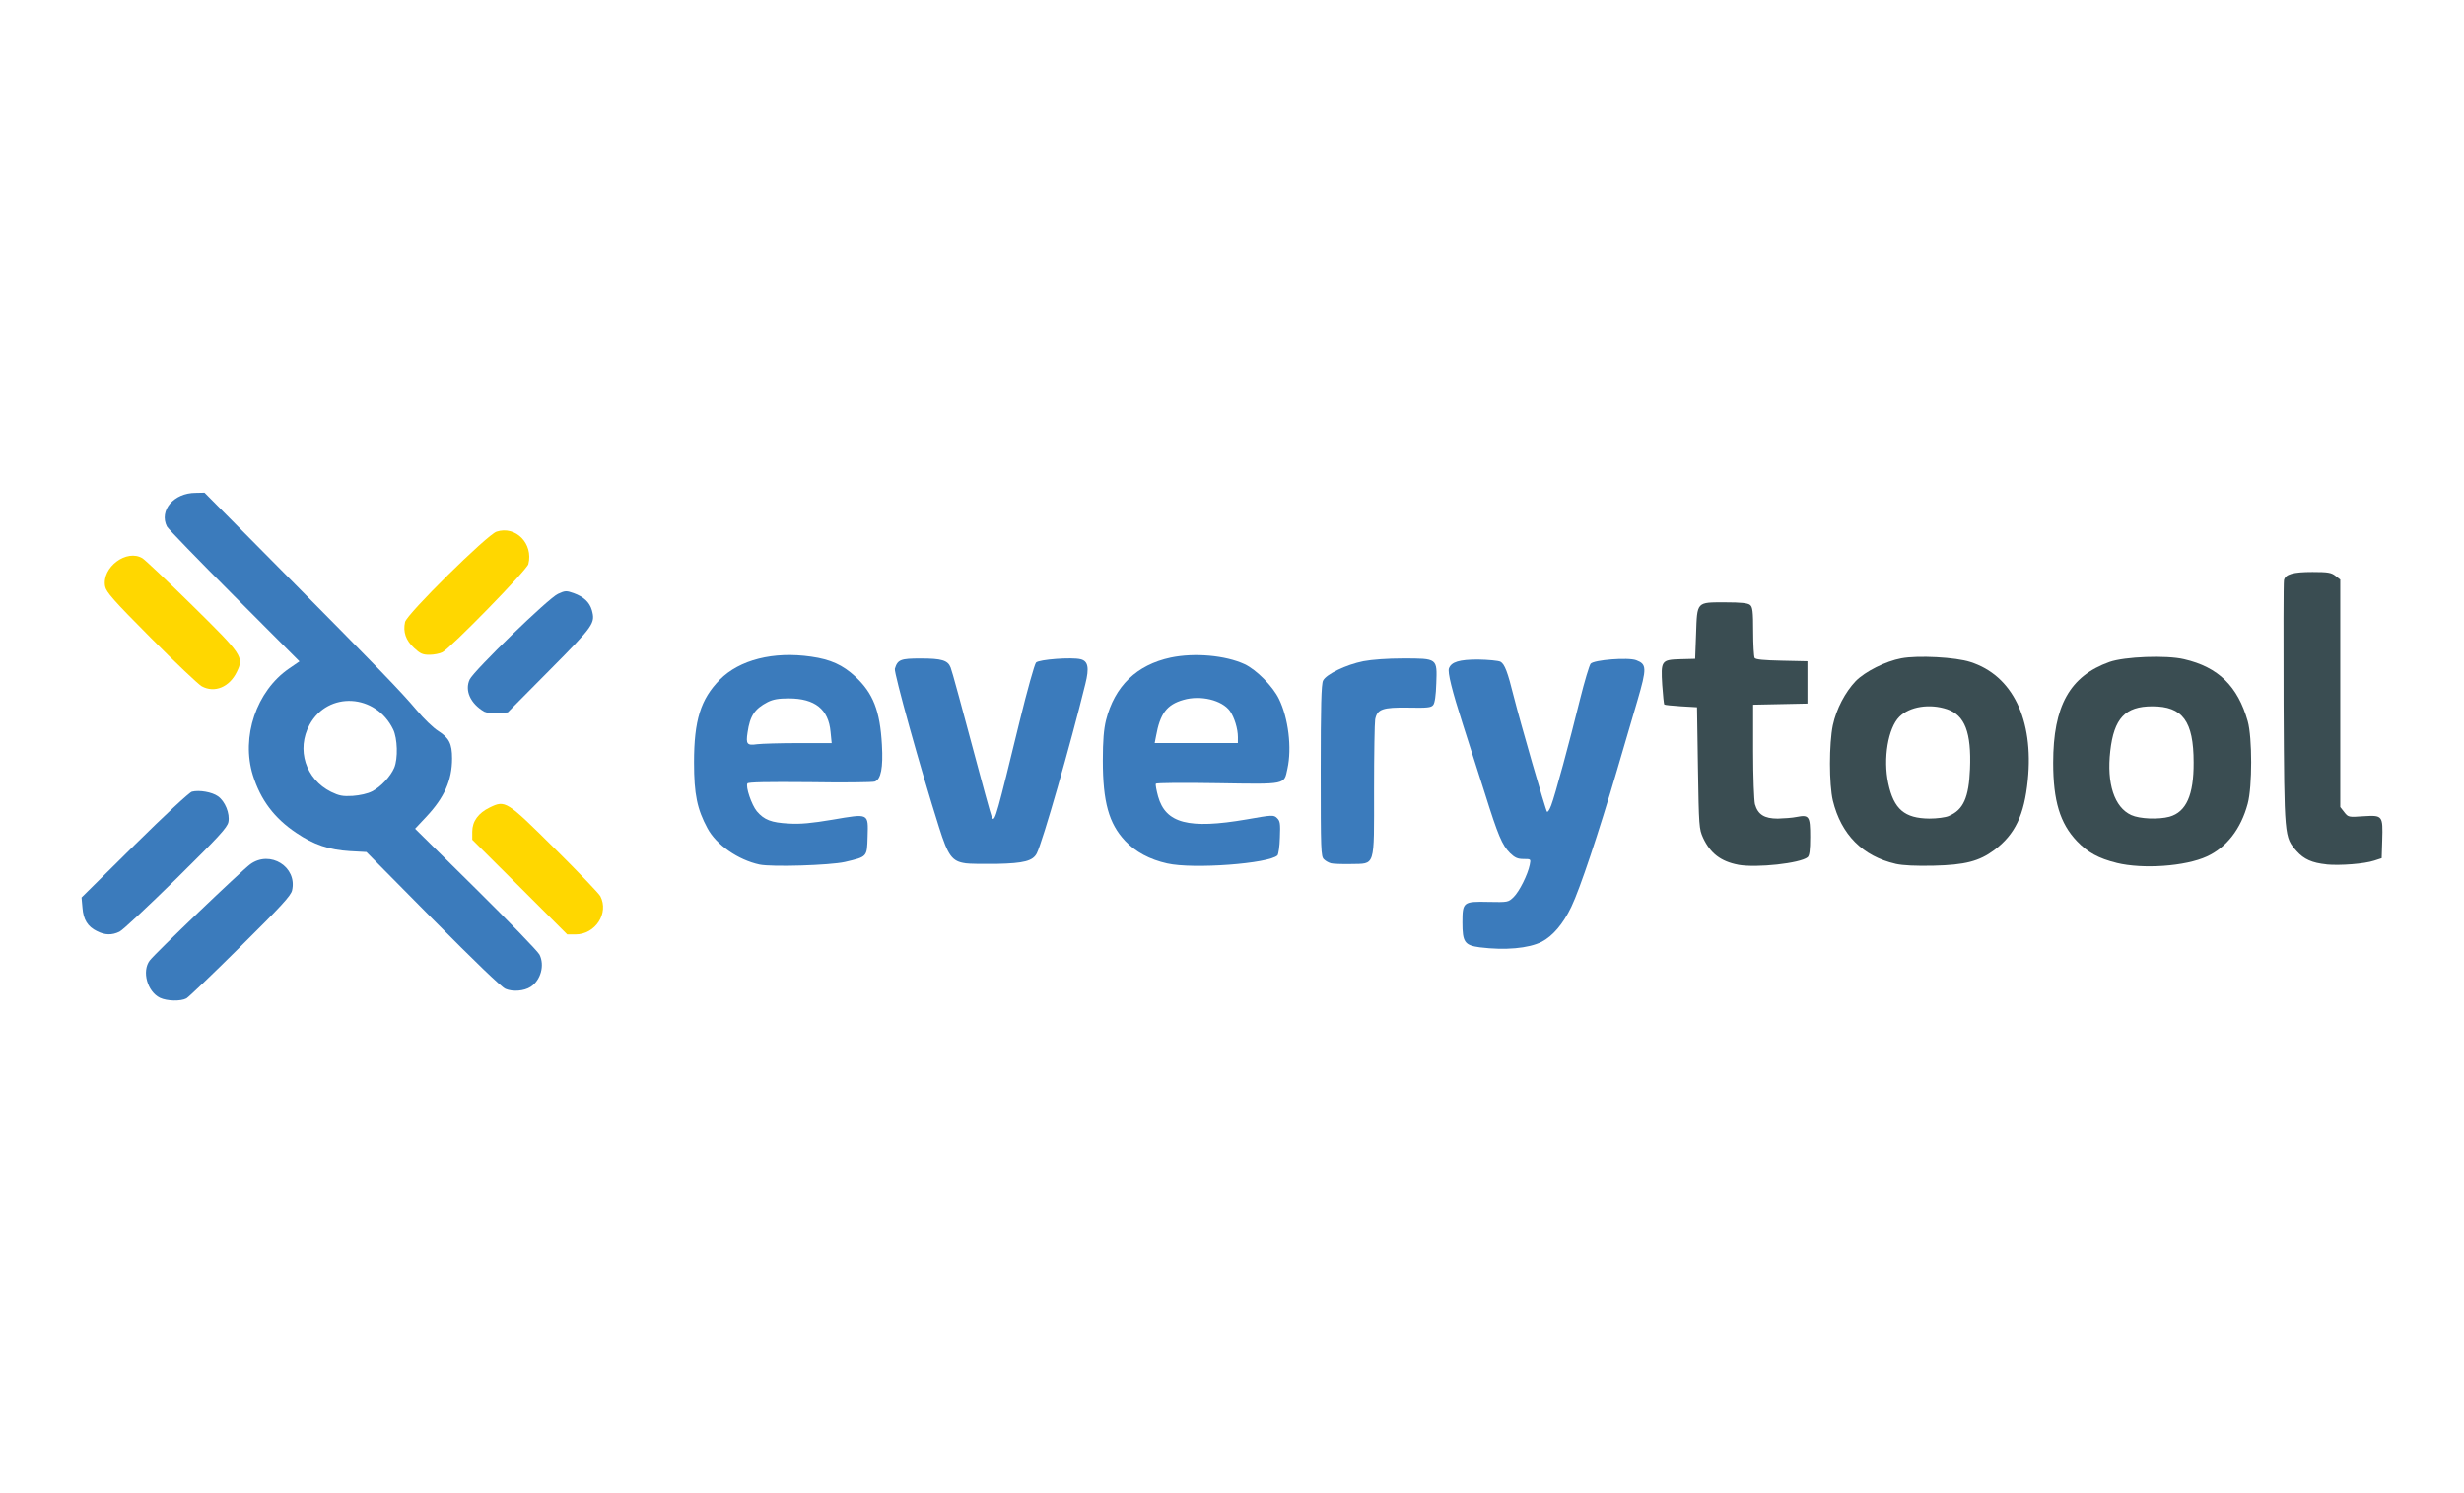 <?xml version="1.0" encoding="UTF-8" standalone="no"?>
<!-- Created with Inkscape (http://www.inkscape.org/) -->

<svg
   width="66mm"
   height="40mm"
   viewBox="0 0 66 40"
   version="1.1"
   id="svg1"
   inkscape:version="1.4.2 (ebf0e94, 2025-05-08)"
   sodipodi:docname="logo(icon).svg"
   inkscape:export-filename="..\png\logo(icon).png"
   inkscape:export-xdpi="96"
   inkscape:export-ydpi="96"
   xmlns:inkscape="http://www.inkscape.org/namespaces/inkscape"
   xmlns:sodipodi="http://sodipodi.sourceforge.net/DTD/sodipodi-0.dtd"
   xmlns="http://www.w3.org/2000/svg"
   xmlns:svg="http://www.w3.org/2000/svg">
  <sodipodi:namedview
     id="namedview1"
     pagecolor="#ffffff"
     bordercolor="#000000"
     borderopacity="0.25"
     inkscape:showpageshadow="2"
     inkscape:pageopacity="0.0"
     inkscape:pagecheckerboard="0"
     inkscape:deskcolor="#d1d1d1"
     inkscape:document-units="mm"
     inkscape:zoom="2.8284271"
     inkscape:cx="132.05219"
     inkscape:cy="44.724504"
     inkscape:window-width="3840"
     inkscape:window-height="2126"
     inkscape:window-x="-11"
     inkscape:window-y="-11"
     inkscape:window-maximized="1"
     inkscape:current-layer="g2" />
  <defs
     id="defs1" />
  <g
     inkscape:label="Layer 1"
     inkscape:groupmode="layer"
     id="layer1">
    <g
       id="g1">
      <path
         d="m 39.64,25.379 c -0.409,-0.054 -0.468,-0.138 -0.468,-0.666 0,-0.552 0.02,-0.567 0.7,-0.552 0.518,0.01 0.527,0.01 0.67,-0.128 0.153,-0.148 0.38,-0.601 0.434,-0.868 0.03,-0.153 0.03,-0.153 -0.168,-0.153 -0.158,0 -0.232,-0.035 -0.36,-0.158 -0.212,-0.212 -0.32,-0.468 -0.68,-1.617 -0.168,-0.527 -0.429,-1.351 -0.582,-1.824 -0.296,-0.922 -0.414,-1.405 -0.375,-1.508 0.064,-0.173 0.281,-0.237 0.779,-0.237 0.276,0.005 0.542,0.03 0.601,0.059 0.113,0.064 0.192,0.271 0.36,0.947 0.168,0.666 0.848,3.027 0.887,3.071 0.02,0.02 0.069,-0.054 0.113,-0.173 0.099,-0.256 0.483,-1.666 0.774,-2.849 0.118,-0.473 0.246,-0.897 0.281,-0.942 0.089,-0.104 1.011,-0.177 1.223,-0.094 0.281,0.108 0.286,0.207 0.03,1.085 -0.108,0.365 -0.35,1.198 -0.542,1.849 -0.498,1.701 -0.996,3.19 -1.228,3.673 -0.217,0.454 -0.498,0.784 -0.794,0.937 -0.35,0.177 -0.981,0.232 -1.656,0.148 z"
         id="path10-5"
         style="fill:#3b7bbc;stroke-width:0.099" />
      <path
         d="m 20.345,23.161 c -0.572,-0.123 -1.158,-0.527 -1.395,-0.971 -0.276,-0.513 -0.36,-0.907 -0.36,-1.765 0,-1.129 0.177,-1.696 0.69,-2.218 0.527,-0.532 1.435,-0.764 2.45,-0.616 0.518,0.074 0.843,0.222 1.178,0.532 0.478,0.444 0.666,0.917 0.715,1.834 0.035,0.606 -0.025,0.922 -0.192,0.981 -0.059,0.02 -0.843,0.03 -1.74,0.015 -1.154,-0.01 -1.647,0 -1.671,0.035 -0.054,0.089 0.113,0.577 0.251,0.744 0.197,0.232 0.389,0.306 0.858,0.33 0.311,0.02 0.611,-0.01 1.173,-0.104 0.981,-0.168 0.956,-0.177 0.937,0.454 -0.015,0.552 -0.005,0.537 -0.611,0.68 -0.399,0.089 -1.952,0.138 -2.282,0.069 z m 1.045,-3.254 h 0.887 l -0.03,-0.301 c -0.054,-0.606 -0.419,-0.897 -1.119,-0.897 -0.276,0 -0.419,0.025 -0.567,0.099 -0.35,0.182 -0.473,0.37 -0.537,0.813 -0.049,0.316 -0.015,0.355 0.256,0.316 0.123,-0.015 0.621,-0.03 1.109,-0.03 z"
         id="path12-7"
         style="fill:#3b7bbc;stroke-width:0.099" />
      <path
         d="m 31.265,23.131 c -0.468,-0.104 -0.853,-0.311 -1.129,-0.606 -0.434,-0.463 -0.596,-1.04 -0.596,-2.149 0,-0.537 0.025,-0.833 0.084,-1.08 0.232,-0.917 0.818,-1.484 1.735,-1.681 0.641,-0.133 1.464,-0.059 1.977,0.177 0.316,0.148 0.759,0.592 0.922,0.932 0.251,0.513 0.35,1.311 0.227,1.868 -0.094,0.434 -0.01,0.419 -1.868,0.389 -0.902,-0.015 -1.642,-0.01 -1.656,0.015 -0.015,0.025 0.015,0.177 0.059,0.34 0.202,0.72 0.818,0.882 2.366,0.616 0.695,-0.123 0.73,-0.123 0.818,-0.039 0.084,0.079 0.094,0.143 0.079,0.518 -0.005,0.237 -0.039,0.454 -0.064,0.483 -0.227,0.222 -2.263,0.375 -2.953,0.217 z m 1.893,-3.382 c 0,-0.227 -0.094,-0.532 -0.212,-0.7 -0.212,-0.296 -0.789,-0.434 -1.247,-0.301 -0.449,0.128 -0.626,0.37 -0.735,0.976 l -0.035,0.182 h 1.114 1.114 z"
         id="path13-1"
         style="fill:#3b7bbc;stroke-width:0.099" />
      <path
         d="m 25.862,23.126 c -0.36,-0.049 -0.468,-0.197 -0.71,-0.966 -0.493,-1.553 -1.213,-4.146 -1.183,-4.244 0.074,-0.246 0.153,-0.276 0.69,-0.276 0.562,0 0.73,0.049 0.804,0.242 0.044,0.113 0.237,0.818 0.922,3.377 0.094,0.35 0.182,0.651 0.197,0.666 0.074,0.074 0.128,-0.133 0.73,-2.603 0.202,-0.828 0.399,-1.528 0.439,-1.573 0.084,-0.084 0.956,-0.148 1.193,-0.089 0.202,0.049 0.237,0.227 0.128,0.661 -0.399,1.627 -1.144,4.23 -1.301,4.54 -0.104,0.202 -0.34,0.266 -1.07,0.281 -0.365,0.005 -0.744,0 -0.838,-0.015 z"
         id="path15-5"
         style="fill:#3b7bbc;stroke-width:0.099" />
      <path
         d="m 35.647,23.126 c -0.054,-0.015 -0.138,-0.059 -0.182,-0.104 -0.084,-0.069 -0.089,-0.246 -0.089,-2.371 0,-1.72 0.015,-2.327 0.064,-2.42 0.084,-0.168 0.611,-0.424 1.08,-0.518 0.232,-0.044 0.646,-0.074 1.06,-0.074 0.927,0 0.917,-0.005 0.892,0.666 -0.01,0.32 -0.039,0.532 -0.084,0.582 -0.054,0.069 -0.163,0.079 -0.666,0.069 -0.685,-0.01 -0.833,0.039 -0.887,0.316 -0.015,0.084 -0.03,0.937 -0.03,1.893 0,2.105 0.044,1.967 -0.626,1.982 -0.237,0.005 -0.478,-0.005 -0.532,-0.02 z"
         id="path16-2"
         style="fill:#3b7bbc;stroke-width:0.099" />
    </g>
    <g
       id="g2">
      <g
         id="g5"
         style="fill:#3a4d52;fill-opacity:1">
        <path
           d="m 46.561,23.166 c -0.468,-0.089 -0.749,-0.306 -0.942,-0.72 -0.108,-0.237 -0.113,-0.306 -0.138,-1.873 l -0.025,-1.627 -0.429,-0.025 c -0.232,-0.015 -0.434,-0.035 -0.449,-0.049 -0.01,-0.015 -0.035,-0.246 -0.054,-0.523 -0.039,-0.651 -0.025,-0.675 0.493,-0.69 l 0.389,-0.01 0.025,-0.67 c 0.03,-0.868 0.005,-0.843 0.784,-0.843 0.419,0 0.601,0.02 0.661,0.069 0.069,0.054 0.084,0.173 0.084,0.715 0,0.355 0.02,0.67 0.039,0.705 0.025,0.044 0.251,0.064 0.725,0.074 l 0.69,0.015 v 0.567 0.567 l -0.725,0.015 -0.73,0.015 v 1.242 c 0,0.7 0.025,1.321 0.049,1.425 0.079,0.276 0.251,0.385 0.611,0.385 0.163,-0.005 0.394,-0.02 0.503,-0.044 0.335,-0.064 0.365,-0.025 0.365,0.532 0,0.365 -0.02,0.503 -0.069,0.547 -0.202,0.163 -1.361,0.291 -1.859,0.202 z"
           id="path18-6"
           style="fill:#3a4d52;stroke-width:0.099;fill-opacity:1" />
        <path
           d="m 50.776,23.141 c -0.882,-0.202 -1.459,-0.784 -1.681,-1.691 -0.104,-0.439 -0.104,-1.528 0,-2.026 0.094,-0.434 0.33,-0.882 0.611,-1.178 0.251,-0.256 0.799,-0.532 1.223,-0.611 0.444,-0.084 1.454,-0.03 1.849,0.099 1.129,0.36 1.701,1.538 1.538,3.165 -0.094,0.937 -0.34,1.454 -0.897,1.873 -0.404,0.301 -0.784,0.399 -1.627,0.419 -0.483,0.01 -0.813,-0.005 -1.016,-0.049 z m 1.425,-1.282 c 0.389,-0.163 0.537,-0.493 0.567,-1.262 0.039,-0.976 -0.138,-1.435 -0.611,-1.597 -0.468,-0.158 -1.006,-0.074 -1.282,0.202 -0.301,0.301 -0.439,1.119 -0.296,1.785 0.148,0.69 0.434,0.937 1.104,0.942 0.197,0 0.429,-0.03 0.518,-0.069 z"
           id="path19-1"
           style="fill:#3a4d52;stroke-width:0.099;fill-opacity:1" />
        <path
           d="m 56.697,23.116 c -0.483,-0.118 -0.779,-0.281 -1.065,-0.582 -0.454,-0.478 -0.636,-1.08 -0.636,-2.1 0,-1.523 0.444,-2.322 1.508,-2.701 0.404,-0.143 1.523,-0.187 1.997,-0.074 0.922,0.212 1.439,0.725 1.706,1.661 0.123,0.439 0.123,1.755 0,2.209 -0.182,0.68 -0.567,1.173 -1.094,1.415 -0.577,0.266 -1.716,0.345 -2.416,0.173 z m 1.415,-1.237 c 0.449,-0.128 0.651,-0.582 0.646,-1.454 0,-1.109 -0.296,-1.504 -1.109,-1.504 -0.725,0 -1.025,0.325 -1.124,1.198 -0.099,0.873 0.108,1.508 0.562,1.716 0.227,0.104 0.73,0.123 1.025,0.044 z"
           id="path20-4"
           style="fill:#3a4d52;stroke-width:0.099;fill-opacity:1" />
        <path
           d="m 62.317,23.156 c -0.385,-0.039 -0.606,-0.138 -0.799,-0.355 -0.335,-0.38 -0.33,-0.345 -0.35,-3.929 -0.005,-1.775 -0.005,-3.273 0.01,-3.332 0.039,-0.158 0.242,-0.217 0.764,-0.217 0.414,0 0.503,0.015 0.616,0.104 l 0.128,0.099 v 3.047 3.047 l 0.108,0.138 c 0.104,0.133 0.113,0.138 0.518,0.108 0.508,-0.03 0.518,-0.02 0.498,0.641 l -0.015,0.483 -0.197,0.064 c -0.266,0.089 -0.917,0.138 -1.282,0.104 z"
           id="path21-2"
           style="fill:#3a4d52;stroke-width:0.099;fill-opacity:1" />
      </g>
    </g>
    <path
       d="M 4.284,26.73 C 3.944,26.562 3.796,26.02 4.008,25.734 c 0.138,-0.187 2.46,-2.411 2.697,-2.583 0.532,-0.385 1.262,0.074 1.119,0.7 -0.03,0.143 -0.296,0.429 -1.38,1.504 -0.739,0.735 -1.39,1.356 -1.449,1.39 -0.153,0.084 -0.523,0.074 -0.71,-0.015 z"
       id="path8-4"
       style="fill:#3b7bbc;stroke-width:0.099" />
    <path
       d="m 13.537,26.488 c -0.108,-0.044 -0.833,-0.744 -1.947,-1.868 L 9.815,22.825 9.372,22.801 C 8.815,22.766 8.41,22.633 7.937,22.313 7.346,21.918 6.981,21.43 6.774,20.77 6.453,19.739 6.867,18.512 7.74,17.911 L 8.021,17.718 6.276,15.968 C 5.314,15.002 4.501,14.164 4.471,14.105 4.255,13.676 4.654,13.203 5.241,13.203 l 0.237,-0.005 2.041,2.061 c 2.672,2.697 3.214,3.259 3.638,3.761 0.192,0.232 0.454,0.483 0.582,0.562 0.291,0.187 0.37,0.34 0.37,0.735 0,0.587 -0.207,1.05 -0.695,1.568 l -0.296,0.316 1.622,1.602 c 0.892,0.882 1.661,1.676 1.711,1.77 0.143,0.286 0.035,0.685 -0.237,0.863 -0.173,0.113 -0.478,0.138 -0.675,0.054 z M 9.968,21.199 c 0.232,-0.118 0.493,-0.399 0.592,-0.631 0.104,-0.246 0.089,-0.789 -0.03,-1.03 -0.463,-0.956 -1.745,-1.03 -2.238,-0.123 -0.36,0.661 -0.108,1.459 0.577,1.799 0.217,0.104 0.306,0.123 0.577,0.108 0.197,-0.015 0.399,-0.059 0.523,-0.123 z"
       id="path9-5"
       style="fill:#3b7bbc;stroke-width:0.099" />
    <path
       d="M 2.598,24.945 C 2.347,24.822 2.233,24.635 2.209,24.319 l -0.025,-0.276 1.42,-1.405 c 0.799,-0.789 1.469,-1.415 1.538,-1.43 0.197,-0.049 0.537,0.01 0.695,0.123 0.192,0.133 0.325,0.463 0.281,0.69 -0.03,0.148 -0.256,0.394 -1.395,1.518 -0.754,0.739 -1.435,1.38 -1.523,1.42 -0.202,0.099 -0.394,0.094 -0.601,-0.015 z"
       id="path11-1"
       style="fill:#3b7bbc;stroke-width:0.099" />
    <path
       d="m 12.97,19.064 c -0.37,-0.217 -0.527,-0.567 -0.389,-0.863 0.118,-0.242 2.11,-2.179 2.366,-2.292 0.192,-0.089 0.222,-0.089 0.419,-0.02 0.271,0.099 0.424,0.242 0.488,0.458 0.094,0.35 0.054,0.409 -1.134,1.607 l -1.119,1.129 -0.266,0.02 c -0.148,0.01 -0.311,-0.01 -0.365,-0.039 z"
       id="path17-7"
       style="fill:#3b7bbc;stroke-width:0.099" />
    <path
       d="m 13.922,23.762 -1.272,-1.267 v -0.217 c 0,-0.276 0.163,-0.498 0.468,-0.646 0.419,-0.202 0.444,-0.187 1.74,1.099 0.636,0.631 1.183,1.203 1.223,1.277 0.237,0.454 -0.133,1.025 -0.666,1.025 H 15.194 Z"
       id="path26-1"
       style="fill:#ffd700;fill-opacity:1;stroke-width:0.099" />
    <path
       d="M 5.403,18.384 C 5.31,18.33 4.693,17.748 4.038,17.087 3.037,16.082 2.845,15.86 2.815,15.707 c -0.094,-0.508 0.582,-1.016 1.006,-0.749 0.079,0.054 0.675,0.616 1.326,1.257 1.346,1.326 1.39,1.385 1.198,1.78 -0.197,0.414 -0.601,0.577 -0.942,0.389 z"
       id="path27-6"
       style="fill:#ffd700;fill-opacity:1;stroke-width:0.099" />
    <path
       d="m 11.087,17.353 c -0.217,-0.197 -0.296,-0.429 -0.237,-0.69 0.044,-0.212 2.199,-2.337 2.45,-2.42 0.513,-0.168 0.991,0.32 0.853,0.868 -0.035,0.153 -2.075,2.243 -2.302,2.361 -0.074,0.039 -0.232,0.069 -0.35,0.069 -0.182,0 -0.246,-0.03 -0.414,-0.187 z"
       id="path28"
       style="fill:#ffd700;fill-opacity:1;stroke-width:0.099" />
  </g>
</svg>
